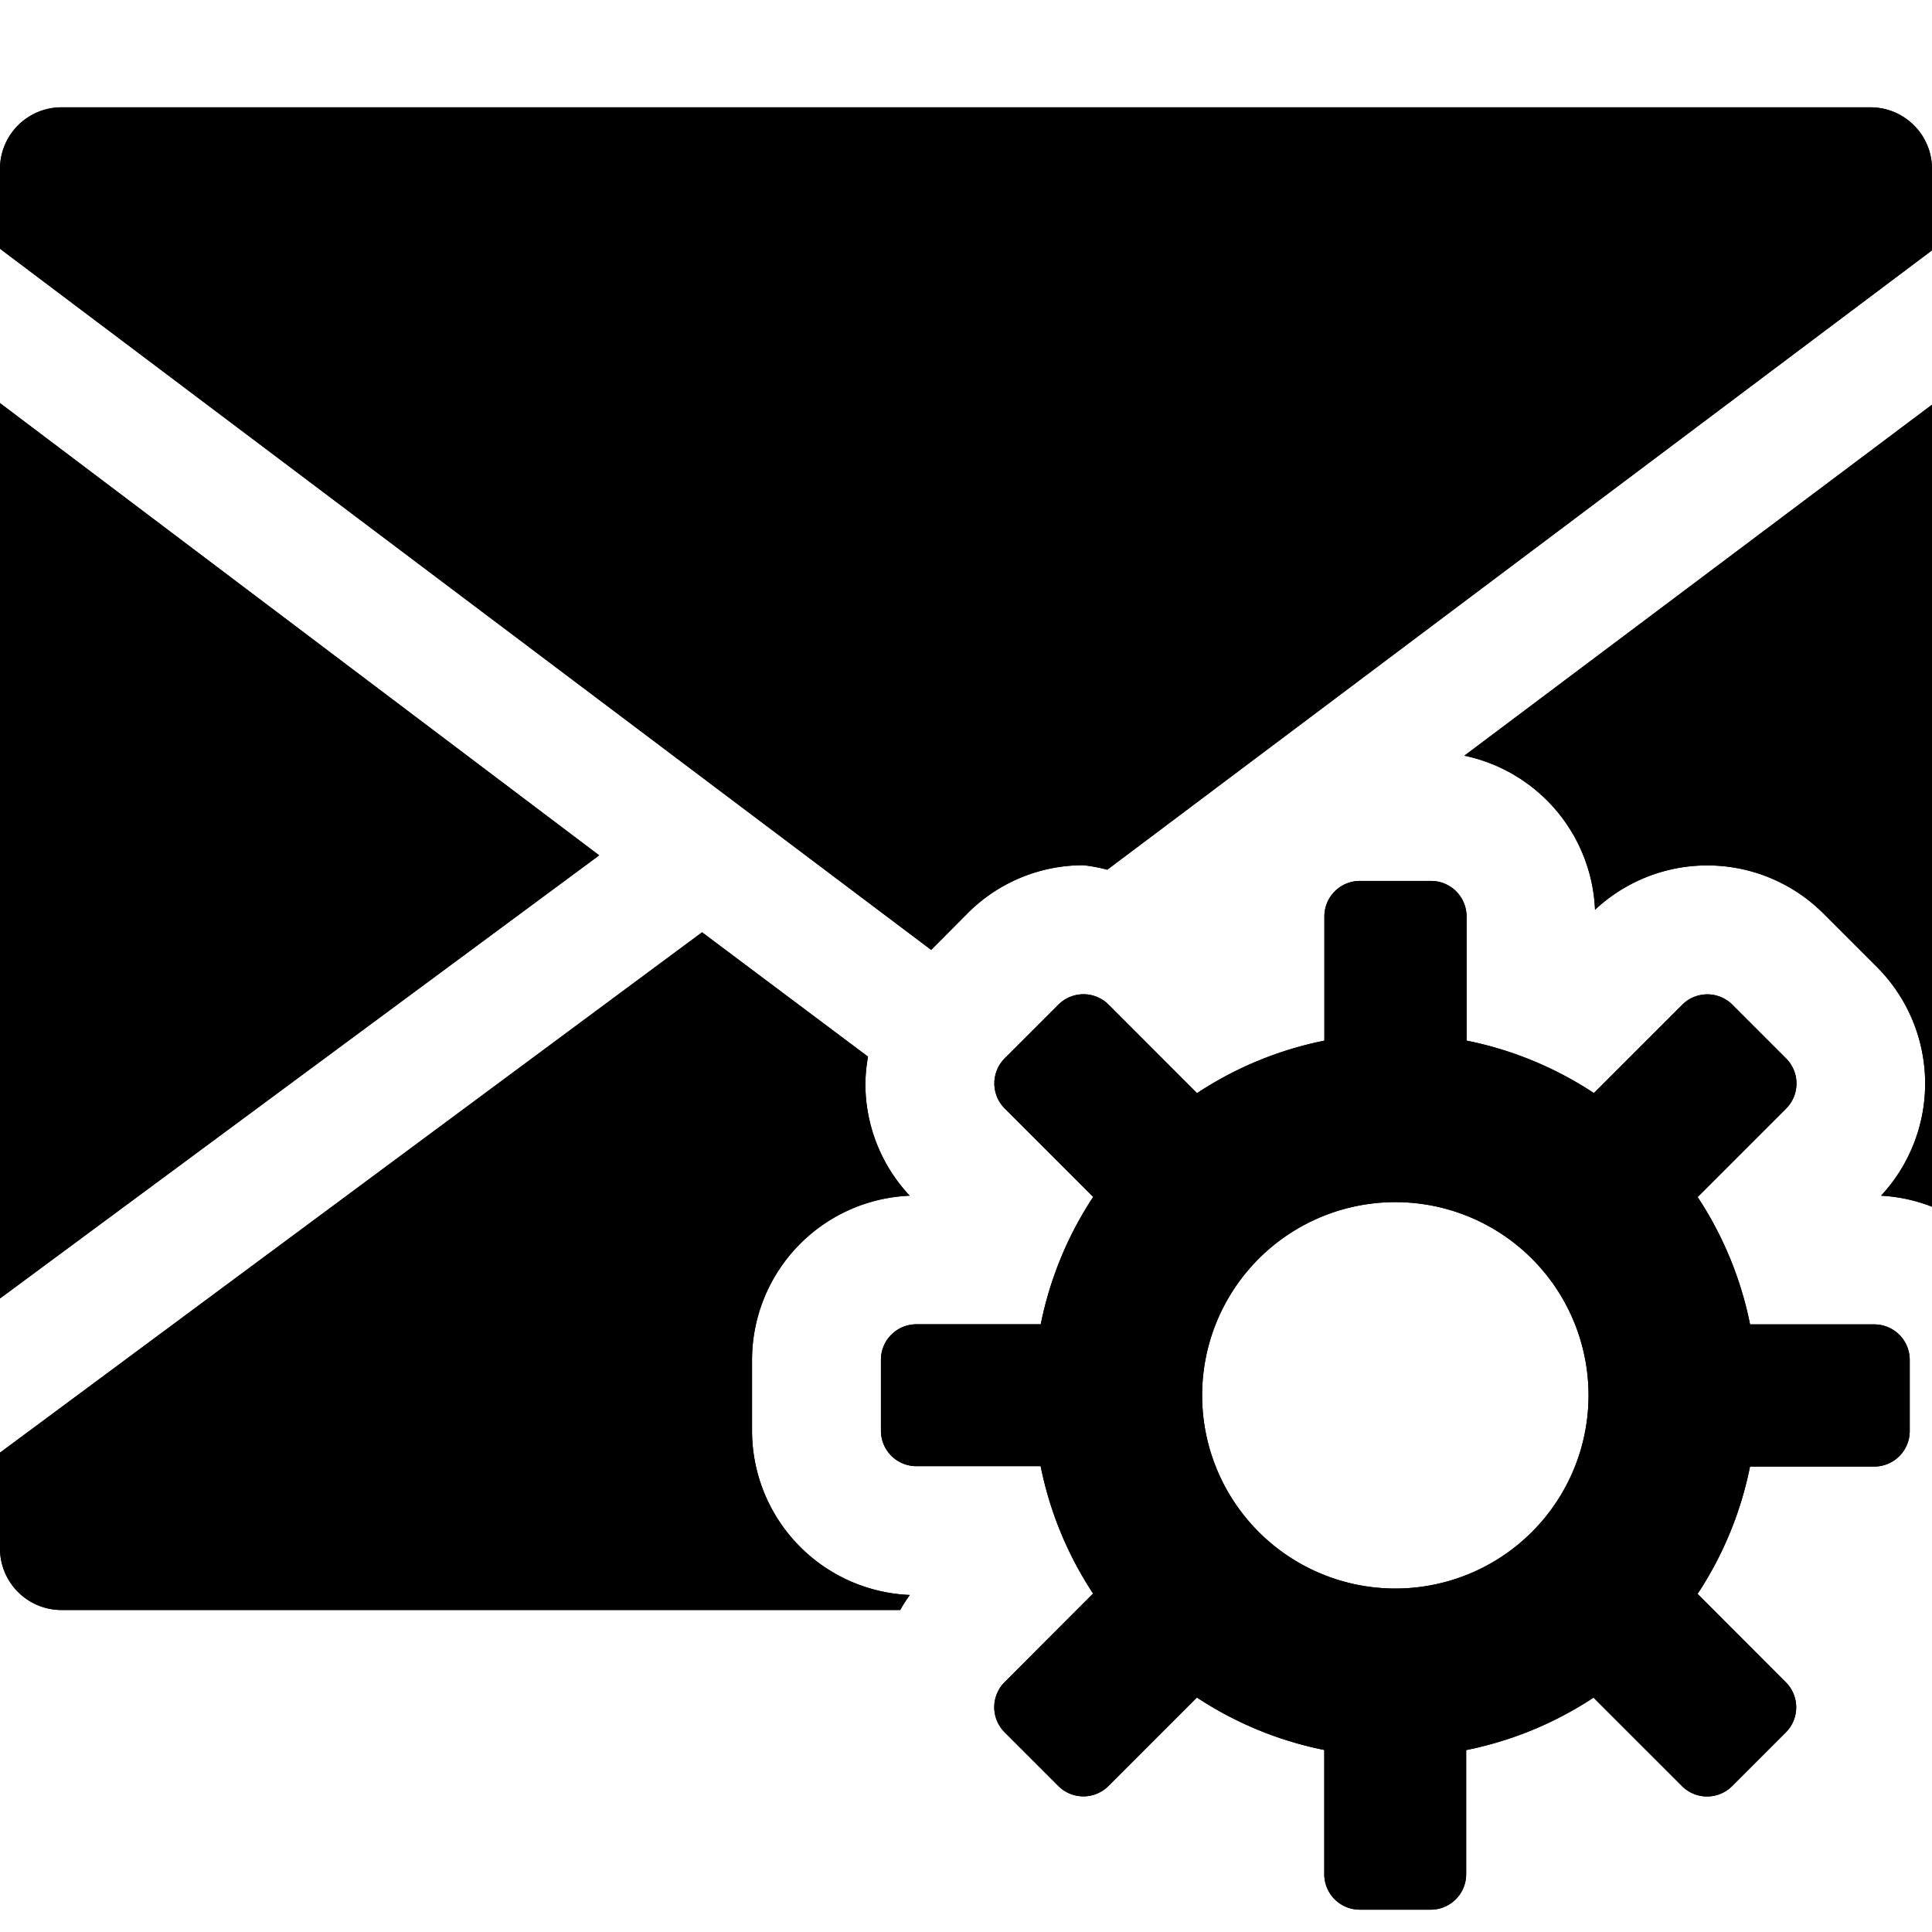 <svg xmlns="http://www.w3.org/2000/svg" height="36" viewBox="0 0 36 36" width="36"><path d="M11.165 15.938 0 7.511v16.684l11.165-8.257zM34.925 24.678H32.61a6.69 6.69 0 0 0-.977-2.373l1.648-1.648a.661.661 0 0 0 0-.935l-1-1a.661.661 0 0 0-.935 0L29.7 20.368a6.693 6.693 0 0 0-2.373-.978v-2.314a.661.661 0 0 0-.661-.661h-1.327a.661.661 0 0 0-.661.661v2.315a6.692 6.692 0 0 0-2.373.978l-1.648-1.649a.661.661 0 0 0-.935 0l-1 1a.661.661 0 0 0 0 .935l1.648 1.648a6.69 6.69 0 0 0-.977 2.373h-2.317a.661.661 0 0 0-.661.661v1.322a.661.661 0 0 0 .661.661h2.315a6.69 6.69 0 0 0 .977 2.373l-1.648 1.651a.661.661 0 0 0 0 .935l1 1a.661.661 0 0 0 .935 0l1.648-1.648a6.692 6.692 0 0 0 2.373.977v2.315a.661.661 0 0 0 .661.661h1.322a.661.661 0 0 0 .661-.661V32.61a6.693 6.693 0 0 0 2.373-.977l1.648 1.648a.661.661 0 0 0 .935 0l1-1a.661.661 0 0 0 0-.935L31.632 29.7a6.69 6.69 0 0 0 .977-2.373h2.315a.661.661 0 0 0 .661-.661v-1.327a.661.661 0 0 0-.66-.661ZM26 29.6a3.6 3.6 0 1 1 3.6-3.6 3.6 3.6 0 0 1-3.6 3.6Z"/><path d="M16.953 29.72a3.065 3.065 0 0 1-2.94-3.059v-1.322a3.065 3.065 0 0 1 2.938-3.059 3.044 3.044 0 0 1-.826-2.091 3.114 3.114 0 0 1 .049-.5l-3.092-2.317L0 27.068v1.765A1.147 1.147 0 0 0 1.125 30h15.649a2.888 2.888 0 0 1 .179-.28ZM18.025 17.022a3.039 3.039 0 0 1 2.164-.9 3.013 3.013 0 0 1 .443.084L36 4.665v-1.5A1.147 1.147 0 0 0 34.875 2H1.125A1.147 1.147 0 0 0 0 3.167v1.468L17.351 17.7ZM29.721 16.952a3.061 3.061 0 0 1 4.25.064l1.008 1.008a3.071 3.071 0 0 1 .072 4.256 3.02 3.02 0 0 1 .949.206V7.541l-8.714 6.54a3.066 3.066 0 0 1 2.435 2.871ZM11.165 15.938 0 7.511v16.684l11.165-8.257z"/><path d="M34.925 24.678H32.61a6.69 6.69 0 0 0-.977-2.373l1.648-1.648a.661.661 0 0 0 0-.935l-1-1a.661.661 0 0 0-.935 0L29.7 20.368a6.693 6.693 0 0 0-2.373-.978v-2.314a.661.661 0 0 0-.661-.661h-1.327a.661.661 0 0 0-.661.661v2.315a6.692 6.692 0 0 0-2.373.978l-1.648-1.649a.661.661 0 0 0-.935 0l-1 1a.661.661 0 0 0 0 .935l1.648 1.648a6.69 6.69 0 0 0-.977 2.373h-2.317a.661.661 0 0 0-.661.661v1.322a.661.661 0 0 0 .661.661h2.315a6.69 6.69 0 0 0 .977 2.373l-1.648 1.651a.661.661 0 0 0 0 .935l1 1a.661.661 0 0 0 .935 0l1.648-1.648a6.692 6.692 0 0 0 2.373.977v2.315a.661.661 0 0 0 .661.661h1.322a.661.661 0 0 0 .661-.661V32.61a6.693 6.693 0 0 0 2.373-.977l1.648 1.648a.661.661 0 0 0 .935 0l1-1a.661.661 0 0 0 0-.935L31.632 29.7a6.69 6.69 0 0 0 .977-2.373h2.315a.661.661 0 0 0 .661-.661v-1.327a.661.661 0 0 0-.66-.661ZM26 29.6a3.6 3.6 0 1 1 3.6-3.6 3.6 3.6 0 0 1-3.6 3.6Z"/><path d="M16.953 29.72a3.065 3.065 0 0 1-2.94-3.059v-1.322a3.065 3.065 0 0 1 2.938-3.059 3.044 3.044 0 0 1-.826-2.091 3.114 3.114 0 0 1 .049-.5l-3.092-2.317L0 27.068v1.765A1.147 1.147 0 0 0 1.125 30h15.649a2.888 2.888 0 0 1 .179-.28ZM18.025 17.022a3.039 3.039 0 0 1 2.164-.9 3.013 3.013 0 0 1 .443.084L36 4.665v-1.5A1.147 1.147 0 0 0 34.875 2H1.125A1.147 1.147 0 0 0 0 3.167v1.468L17.351 17.7ZM29.721 16.952a3.061 3.061 0 0 1 4.25.064l1.008 1.008a3.071 3.071 0 0 1 .072 4.256 3.02 3.02 0 0 1 .949.206V7.541l-8.714 6.54a3.066 3.066 0 0 1 2.435 2.871Z"/></svg>